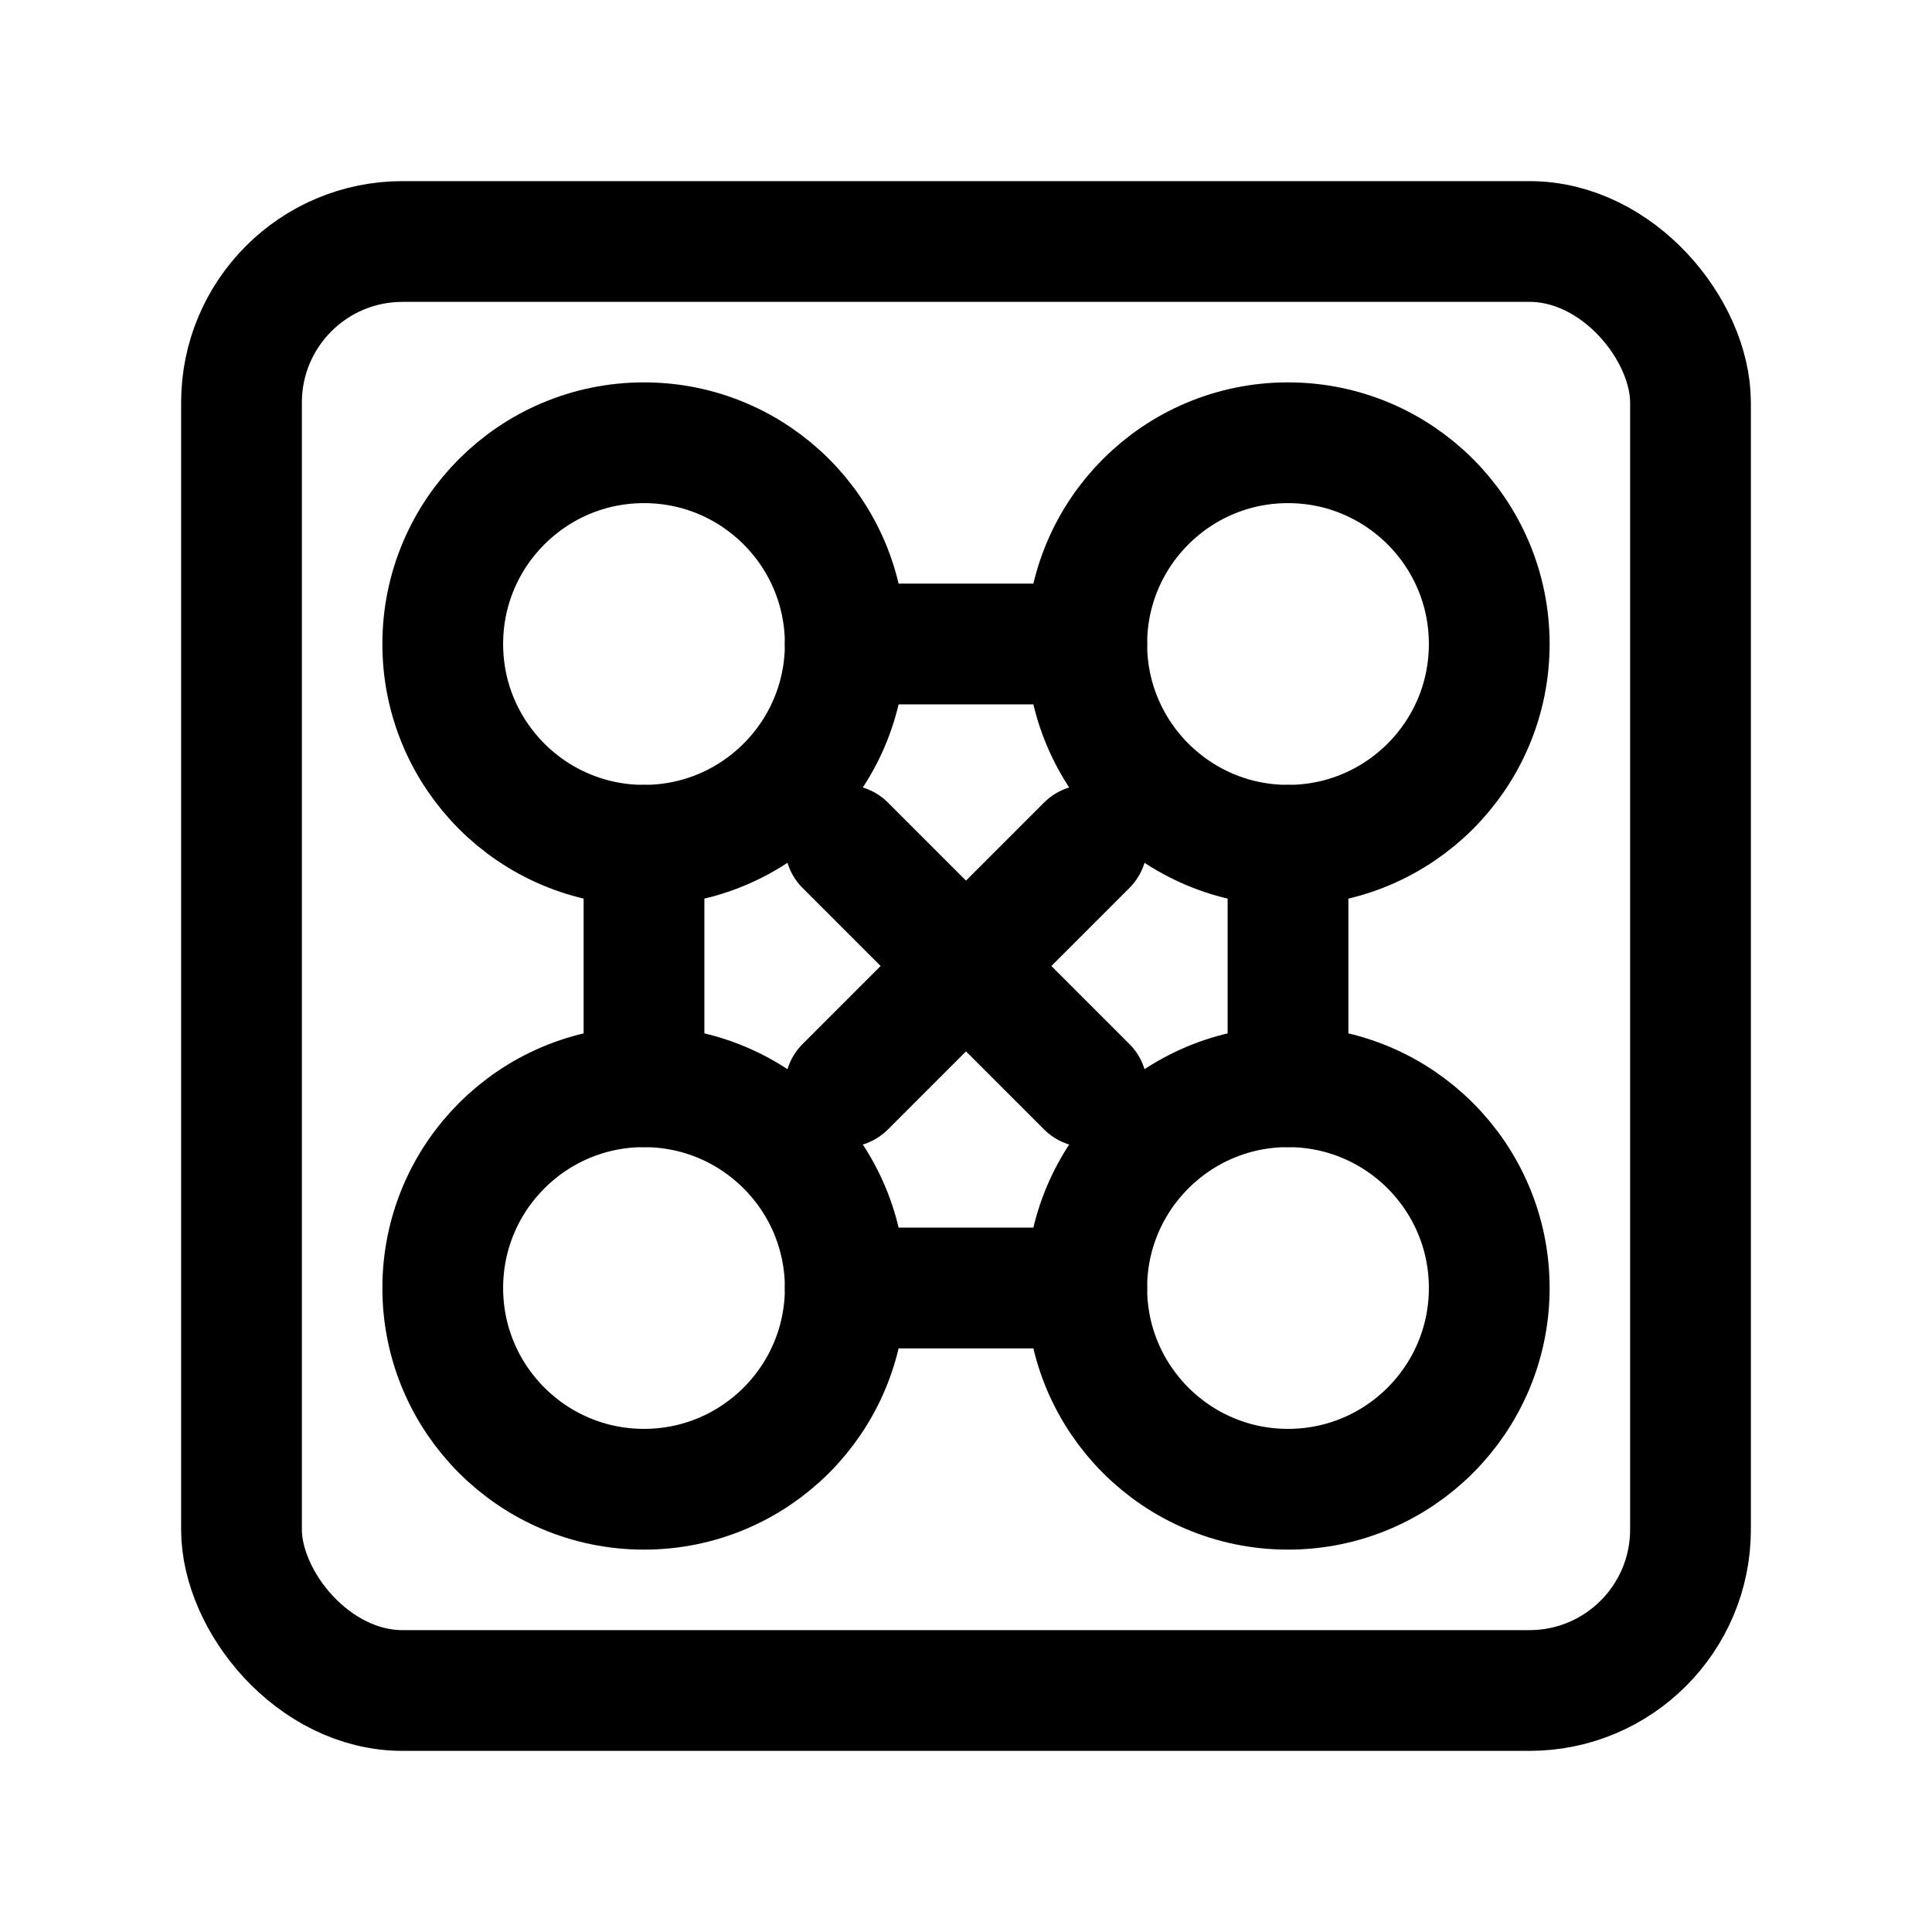 <?xml version="1.0" encoding="UTF-8"?>
<svg width="24px" height="24px" viewBox="0 0 24 24" version="1.1" xmlns="http://www.w3.org/2000/svg">
  <title>量子コンピューティング応用アイコン</title>
  <g stroke="none" stroke-width="1" fill="none" fill-rule="evenodd">
    <rect x="3" y="3" width="18" height="18" rx="2" stroke="currentColor" stroke-width="1.5"/>
    <circle cx="8" cy="8" r="2.5" stroke="currentColor" stroke-width="1.5"/>
    <circle cx="16" cy="8" r="2.5" stroke="currentColor" stroke-width="1.5"/>
    <circle cx="8" cy="16" r="2.5" stroke="currentColor" stroke-width="1.5"/>
    <circle cx="16" cy="16" r="2.5" stroke="currentColor" stroke-width="1.5"/>
    <path d="M8,10.5 L8,13.5" stroke="currentColor" stroke-width="1.5" stroke-linecap="round"/>
    <path d="M16,10.5 L16,13.5" stroke="currentColor" stroke-width="1.5" stroke-linecap="round"/>
    <path d="M10.5,8 L13.5,8" stroke="currentColor" stroke-width="1.5" stroke-linecap="round"/>
    <path d="M10.5,16 L13.5,16" stroke="currentColor" stroke-width="1.5" stroke-linecap="round"/>
    <path d="M10.5,10.5 L13.5,13.5" stroke="currentColor" stroke-width="1.5" stroke-linecap="round"/>
    <path d="M10.5,13.5 L13.5,10.5" stroke="currentColor" stroke-width="1.5" stroke-linecap="round"/>
  </g>
</svg> 